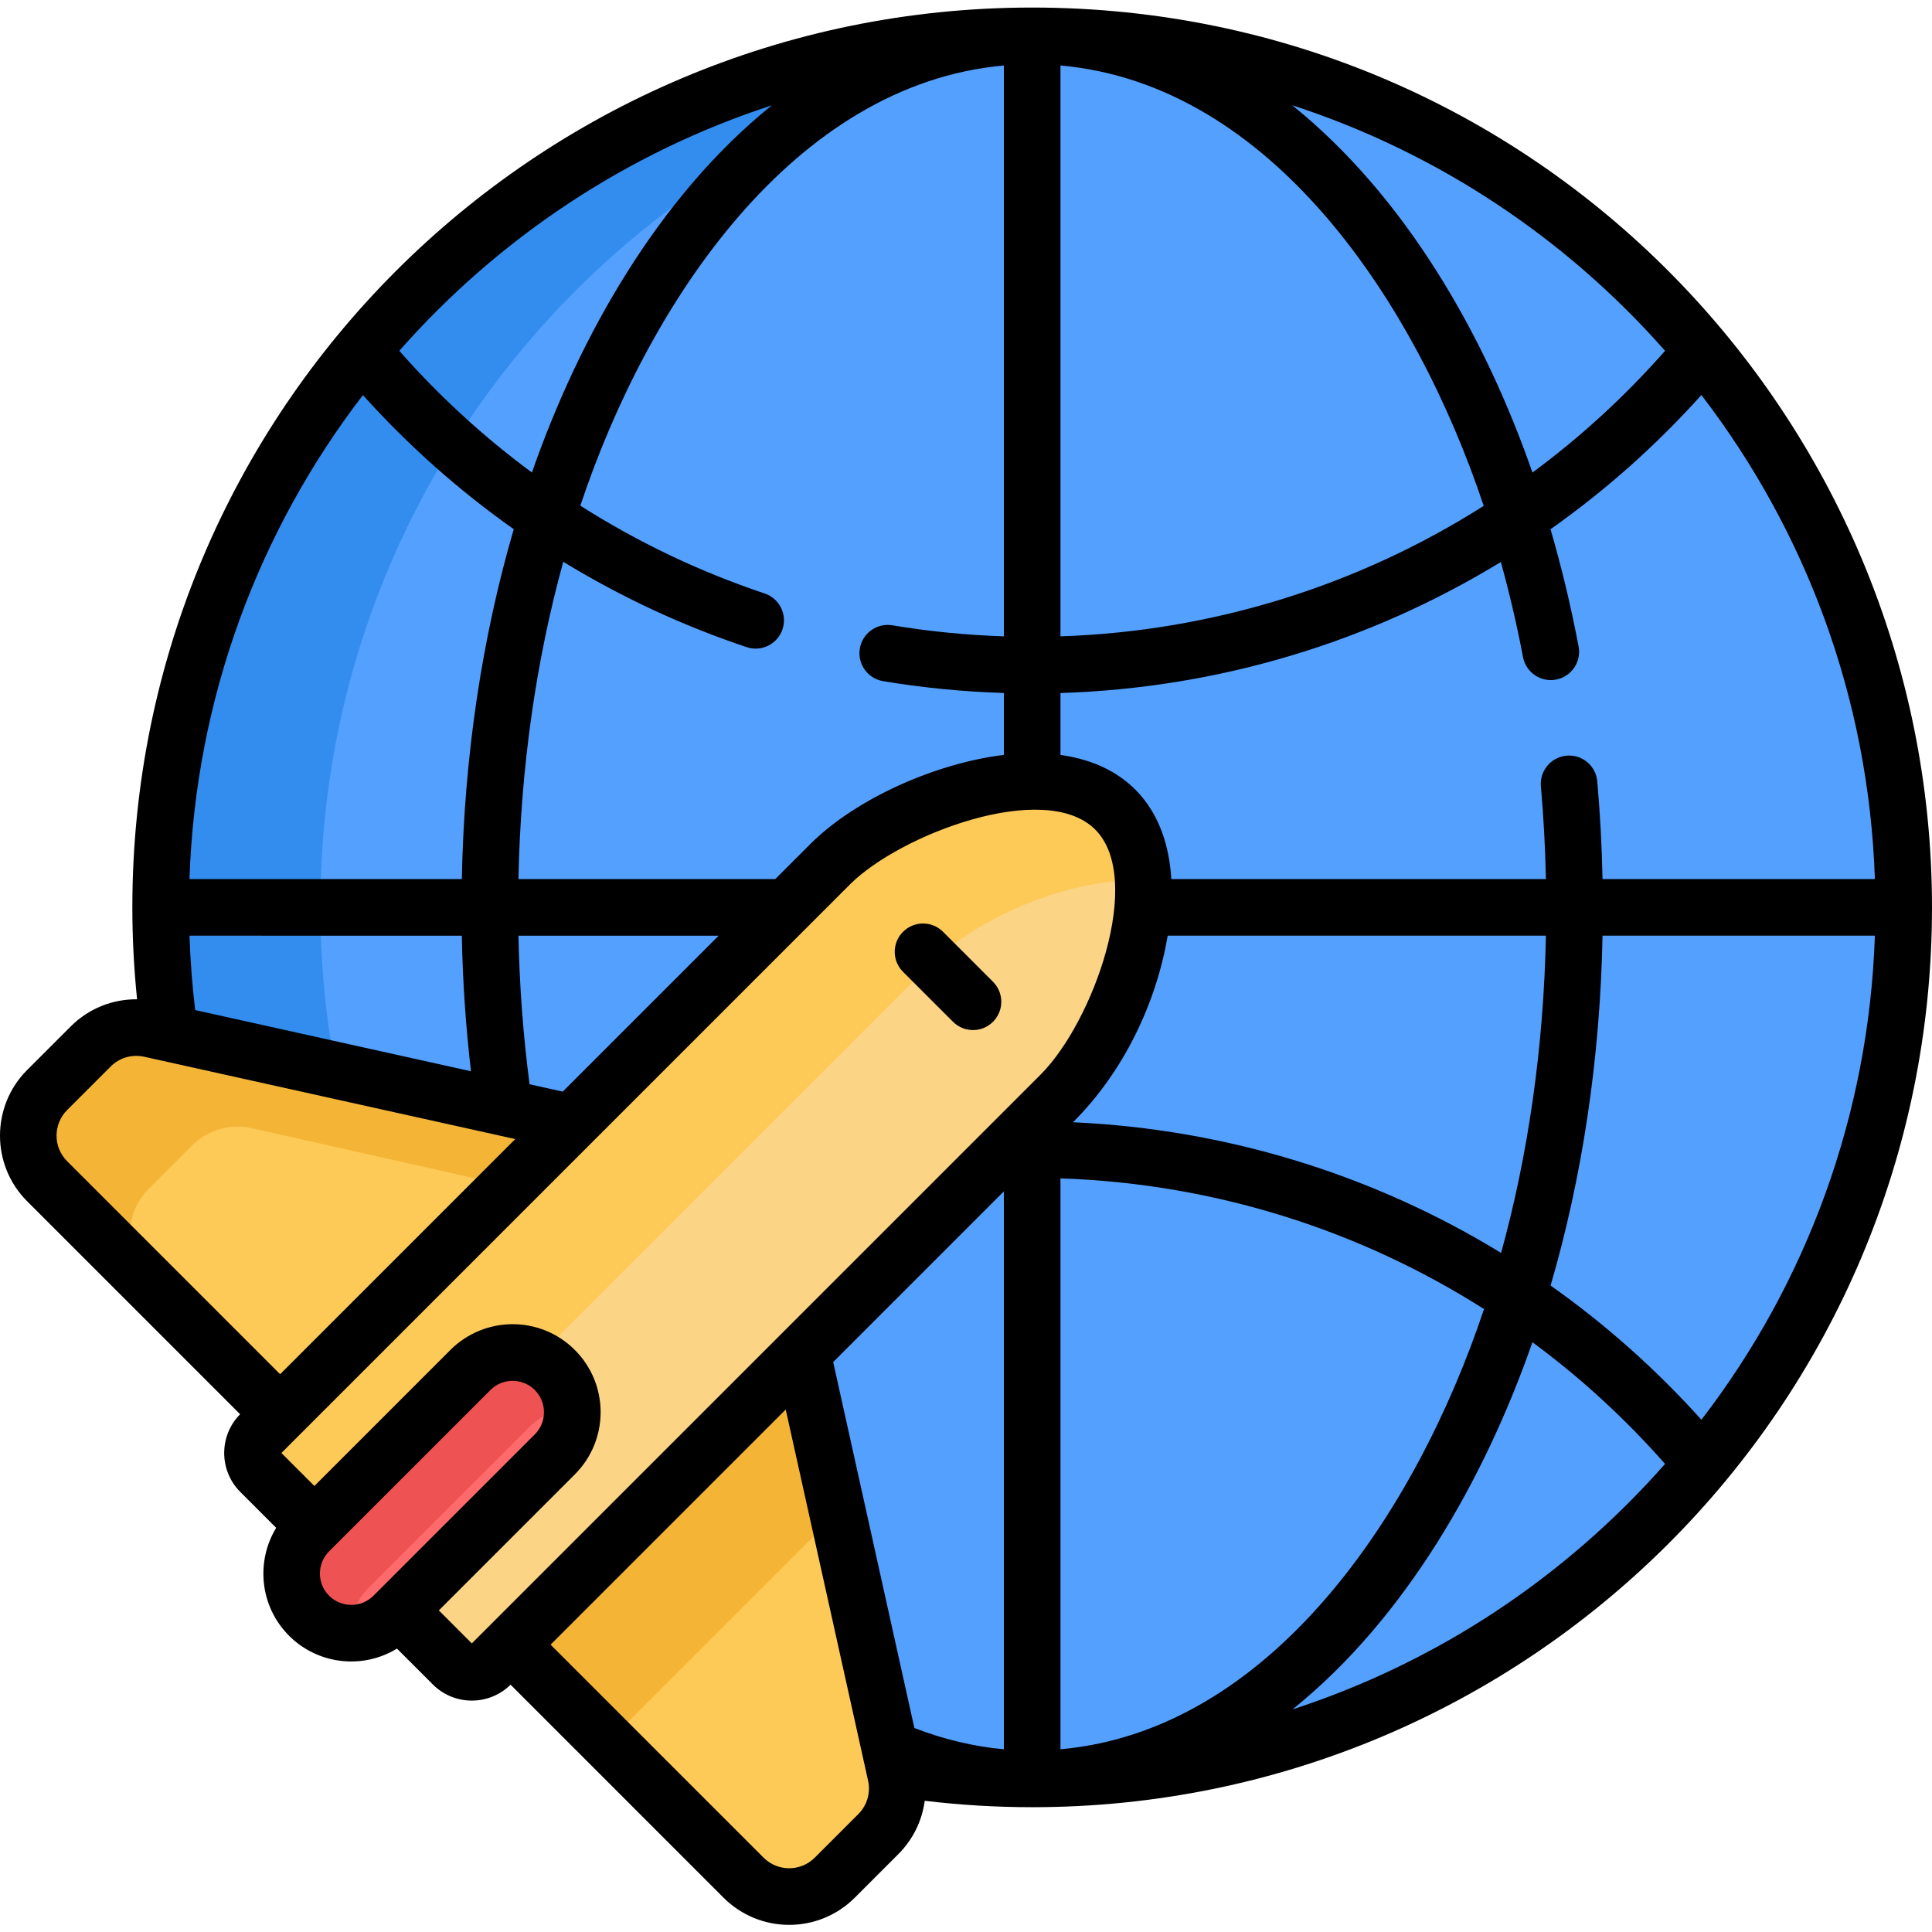 <svg height="512pt" viewBox="0 -2 512.001 512" width="512pt" xmlns="http://www.w3.org/2000/svg"><path d="m504.945 238.309c0 127.551-103.398 230.953-230.949 230.953-127.551 0-230.949-103.402-230.949-230.953 0-127.547 103.398-230.949 230.949-230.949 127.551 0 230.949 103.402 230.949 230.949zm0 0" fill="#54a0ff"/><path d="m84.914 238.309c0-120.492 92.281-219.414 210.016-229.996-135.957-12.219-251.883 94.742-251.883 229.996 0 135.16 115.828 242.223 251.883 229.996-117.734-10.582-210.016-109.504-210.016-229.996zm0 0" fill="#338def"/><path d="m237.801 468.027-25.461-112.371-77.281 77.281 62.355 62.355c6.746 6.746 17.629 6.801 24.309.121l11.535-11.535c4.129-4.133 5.848-10.109 4.543-15.852zm0 0" fill="#feca57"/><path d="m212.34 355.656-77.281 77.281 26.398 26.398 60.637-60.637zm0 0" fill="#f4b537"/><path d="m40.367 270.59 112.137 25.23-77.281 77.281-62.145-62.141c-6.723-6.727-6.758-17.59-.078-24.27l11.535-11.535c4.133-4.133 10.105-5.855 15.832-4.566zm0 0" fill="#feca57"/><path d="m39.395 313.09 11.535-11.535c4.137-4.133 10.105-5.855 15.836-4.566l69.035 15.535 16.703-16.703-112.137-25.23c-5.73-1.289-11.699.434-15.836 4.566l-11.531 11.535c-6.68 6.68-6.645 17.547.078 24.27l26.398 26.398c-6.723-6.727-6.758-17.59-.082-24.27zm0 0" fill="#f4b537"/><path d="m296.039 212.375c-16.793-16.793-58.773-2.293-75.566 14.5l-150.988 150.988c-2.762 2.762-2.762 7.277 0 10.039l51.027 51.027c2.762 2.762 7.277 2.762 10.039 0l150.988-150.988c16.793-16.793 31.293-58.773 14.5-75.566zm0 0" fill="#fcd486"/><path d="m95.883 404.262 150.988-150.988c12.074-12.074 37.164-22.961 56.555-21.887-.422-7.582-2.668-14.293-7.387-19.012-16.793-16.793-58.773-2.293-75.562 14.5l-150.992 150.988c-2.762 2.762-2.762 7.277 0 10.039 2.75 2.75 14.684 14.684 26.398 26.398-2.762-2.762-2.762-7.277 0-10.039zm0 0" fill="#feca57"/><path d="m82.402 426.008c-6.176-6.176-6.176-16.191 0-22.367l42.754-42.754c6.176-6.176 16.191-6.176 22.367 0 6.18 6.18 6.18 16.195 0 22.371l-42.75 42.75c-6.176 6.18-16.191 6.18-22.371 0zm0 0" fill="#ff6b6b"/><path d="m97.617 418.852 42.75-42.75c3.238-3.238 7.523-4.762 11.766-4.605-.141-3.855-1.664-7.668-4.605-10.609-6.18-6.176-16.195-6.176-22.371 0l-42.754 42.75c-6.176 6.18-6.176 16.195 0 22.371 2.941 2.941 6.758 4.465 10.609 4.605-.152-4.238 1.371-8.523 4.605-11.762zm0 0" fill="#ee5253"/><path d="m249.918 244.934c-2.93-2.93-7.68-2.93-10.609 0-2.93 2.93-2.93 7.68.004 10.609l13.238 13.238c2.926 2.93 7.676 2.93 10.609 0 2.926-2.93 2.926-7.676-.004-10.605zm0 0"/><path d="m273.535 0c-131.711 0-238.461 106.73-238.461 238.465 0 8.09.426 16.246 1.254 24.355-6.531-.062-12.855 2.461-17.598 7.203l-11.535 11.535c-9.594 9.594-9.594 25.203 0 34.793l56.438 56.438c-5.637 5.699-5.621 14.918.051 20.59l9.508 9.508c-5.457 8.973-4.336 20.852 3.414 28.602 7.59 7.59 19.383 9.016 28.598 3.41l9.512 9.508c5.668 5.668 14.879 5.699 20.59.055l56.434 56.438c9.617 9.613 25.18 9.613 34.797 0l11.535-11.535c3.898-3.898 6.293-8.863 6.992-14.137 9.449 1.129 18.992 1.699 28.477 1.699 131.461 0 238.461-106.492 238.461-238.461 0-129.844-104.879-238.465-238.465-238.465zm167.723 90.973c-10.645 12.086-22.434 22.875-35.141 32.258-12.648-36.375-33.578-73.082-63.668-97.34 38.582 12.535 72.586 35.301 98.809 65.082zm-160.223-75.625c56.031 5.016 94.203 62.93 112.164 116.715-33.309 21.148-71.891 33.238-112.164 34.578zm-15 .004v151.289c-9.895-.332-19.801-1.305-29.539-2.93-4.086-.68-7.953 2.078-8.633 6.164-.684 4.086 2.078 7.949 6.164 8.633 10.551 1.762 21.285 2.805 32.008 3.141v16.41c-17.609 2.109-39.047 11.367-51.355 23.68l-9.227 9.223h-68.062c.594-29.438 4.652-57.879 11.883-84.086 15.234 9.309 31.527 16.914 48.605 22.625 3.926 1.312 8.18-.805 9.492-4.734s-.805-8.18-4.734-9.492c-17.242-5.766-33.625-13.598-48.84-23.266 18.066-54.203 56.711-111.684 112.238-116.656zm-75.582 230.613-41.324 41.324-8.789-1.949c-1.695-12.918-2.676-26.113-2.945-39.375zm14.082-220.047c-29.957 24.133-50.961 61.137-63.57 97.301-12.766-9.422-24.555-20.219-35.148-32.246 26.203-29.762 60.176-52.512 98.719-65.055zm-108.359 76.781c12.016 13.367 25.43 25.273 39.973 35.539-8.414 28.793-13.133 60.207-13.762 92.723h-72.172c1.598-48.133 18.488-92.457 45.961-128.262zm26.211 143.266c.25 12.781 1.082 24.316 2.426 35.93l-73.082-16.215c-.742-6.09-1.289-12.926-1.52-19.715zm-104.586 59.781c-3.75-3.75-3.754-9.828 0-13.582l11.535-11.535c2.328-2.328 5.645-3.297 8.871-2.582 9.812 2.176 86.691 19.234 98.344 21.816l-62.316 62.316zm81.172 115.137c-3.242 3.242-8.52 3.242-11.762 0-3.242-3.246-3.242-8.523 0-11.766l42.754-42.754c3.461-3.461 9.211-3.199 12.332.629.012.016.023.035.035.051 2.617 3.258 2.43 8.051-.605 11.086zm128.488 57.871-11.535 11.535c-3.75 3.754-9.824 3.754-13.578 0l-56.438-56.434 62.316-62.316c22.875 103.109 21.375 96.332 21.82 98.344.715 3.223-.254 6.539-2.586 8.871zm38.574-17.18c-8.078-.73-16.055-2.664-23.715-5.633-3.777-17.016-19.527-88.02-21.516-96.977l45.23-45.234zm9.711-178.77c-3.66 3.664-141.816 141.82-145.746 145.746-.004.004-.004.008-.008.012l-4.957 4.953-8.738-8.742 36.039-36.039c.004-.004.008-.008.008-.012 9.086-9.09 9.121-23.84-.008-32.969-9.184-9.184-23.945-9.031-32.98 0l-36.039 36.043-8.742-8.742c2.047-2.043 147.547-147.547 150.711-150.711 13.191-13.188 51.621-27.844 64.961-14.5 13.086 13.09-.516 50.977-14.5 64.961zm33.711-36.84h100.227c-.594 29.434-4.652 57.867-11.879 84.07-33.961-20.762-72.863-32.801-113.445-34.625 13.574-13.578 22.035-31.617 25.098-49.445zm-28.422 215.613v-151.293c40.305 1.34 78.918 13.449 112.242 34.629-17.953 53.867-56.352 111.641-112.242 116.664zm61.5-10.57c29.879-24.066 50.879-60.938 63.578-97.309 12.707 9.379 24.5 20.164 35.145 32.254-26.625 30.188-60.555 52.637-98.723 65.055zm108.352-76.766c-12.074-13.438-25.488-25.336-39.965-35.555 8.418-28.793 13.137-60.207 13.766-92.723h72.172c-1.574 47.379-18.004 91.93-45.973 128.277zm-26.203-143.277c-.172-8.637-.629-17.316-1.391-25.895-.363-4.125-3.98-7.176-8.129-6.812-4.129.367-7.176 4.008-6.812 8.133.719 8.141 1.16 16.375 1.332 24.574h-99.273c-1.066-17.992-10.914-30.332-29.375-32.898v-16.41c41.754-1.301 81.828-13.422 116.703-34.723 2.27 8.195 4.238 16.609 5.875 25.199.773 4.07 4.699 6.738 8.77 5.965 4.07-.777 6.738-4.703 5.965-8.773-2.039-10.695-4.527-21.07-7.441-31.074 14.48-10.223 27.902-22.121 39.98-35.562 27.48 35.809 44.375 80.137 45.973 128.277zm0 0"/></svg>